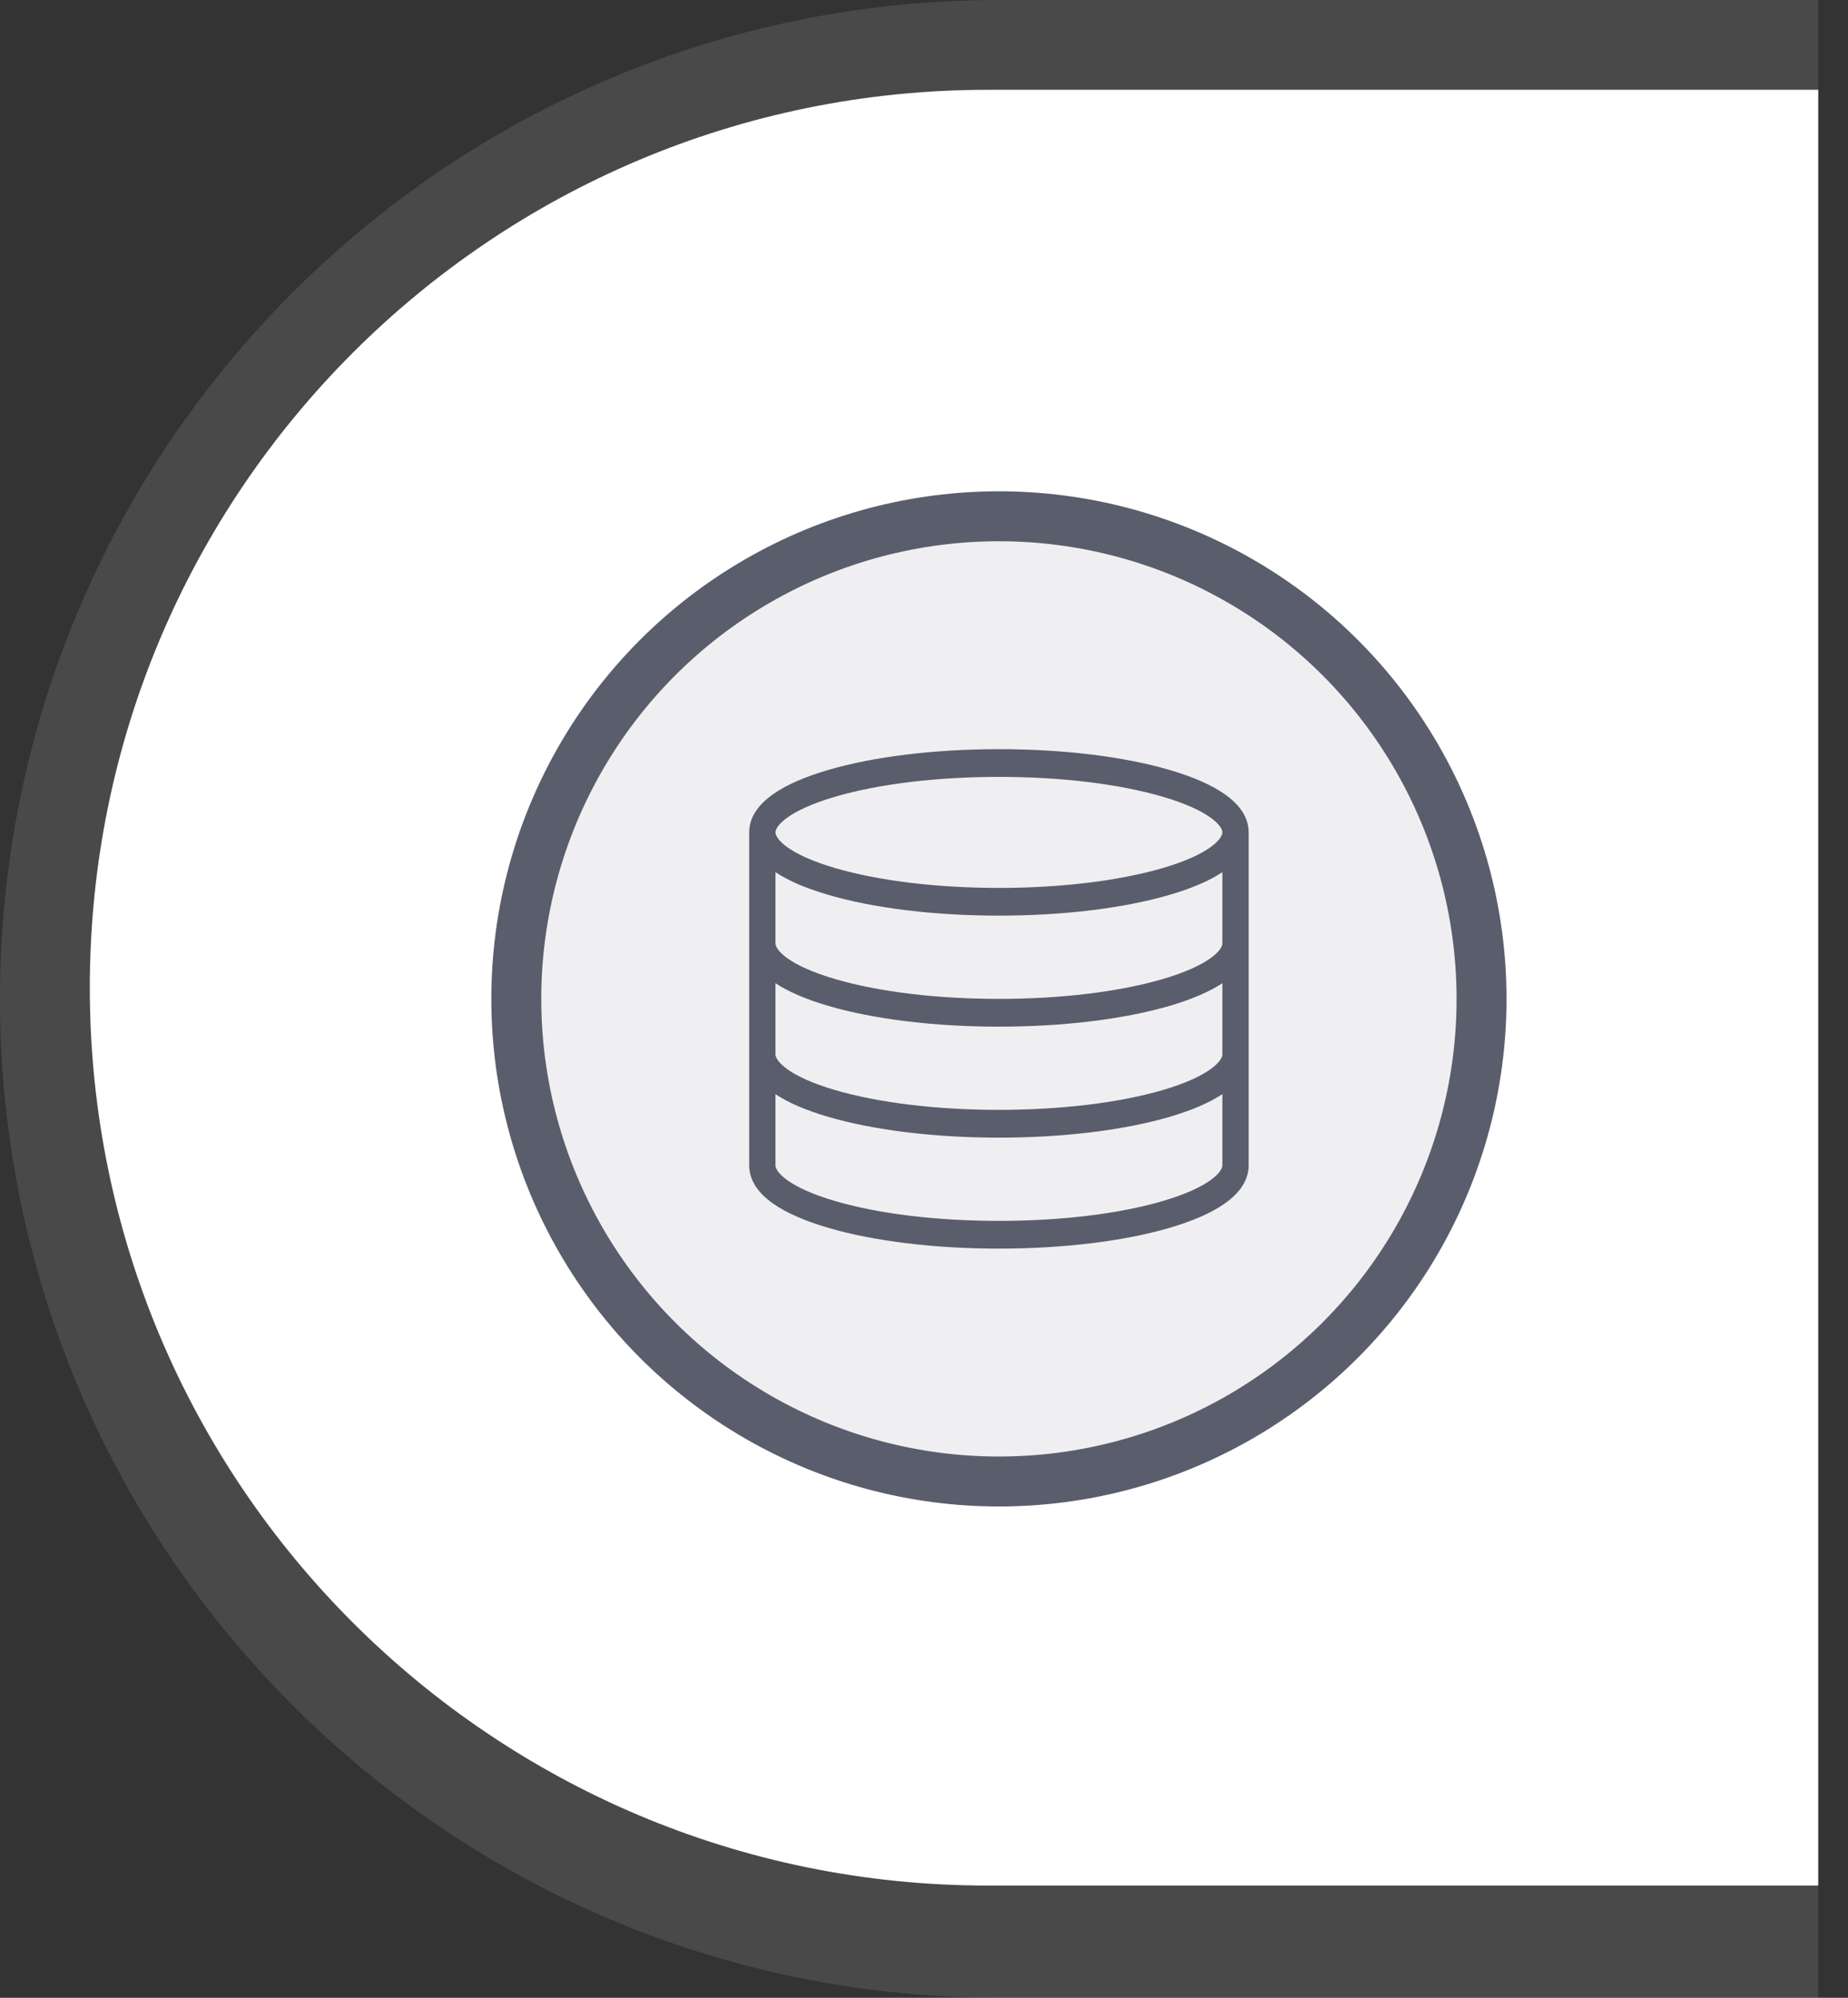 <?xml version="1.0" encoding="UTF-8"?>
<svg width="37px" height="40px" viewBox="0 0 37 40" version="1.1" xmlns="http://www.w3.org/2000/svg" xmlns:xlink="http://www.w3.org/1999/xlink">
    <rect x="0" y="0" width="37" height="40" fill="#333333" stroke="none"/>
    <title>data-store</title>
    <g id="页面-1" stroke="none" stroke-width="1" fill="none" fill-rule="evenodd">
        <g id="Apple-TV-4K" transform="translate(-1176, -1894)" fill-rule="nonzero">
            <g id="data-store" transform="translate(1176, 1894)">
                <path d="M20,0 L36.404,0 L36.404,0 L36.404,40 L20,40 C8.954,40 0,31.046 0,20 C0,8.954 8.954,0 20,0 Z" id="矩形" fill-opacity="0.15" fill="#CBCBCB"></path>
                <path d="M19.775,1.798 L36.404,1.798 L36.404,37.753 L19.775,37.753 C9.847,37.753 1.798,29.704 1.798,19.775 C1.798,9.847 9.847,1.798 19.775,1.798 Z" id="矩形" fill="#FFFFFF"></path>
                <circle id="椭圆形" stroke="#5A5D6B" fill="#EFEFF1" cx="20" cy="20" r="9.663"></circle>
                <g id="database-(2)" transform="translate(15, 15)" fill="#5A5D6B">
                    <path d="M9.509,0.893 C9.247,0.712 8.881,0.552 8.42,0.417 C7.503,0.148 6.288,0 5,0 C3.712,0 2.497,0.148 1.58,0.417 C1.118,0.552 0.752,0.712 0.491,0.893 C0.165,1.12 0,1.379 0,1.666 L0,8.334 C0,8.621 0.165,8.881 0.491,9.107 C0.753,9.288 1.119,9.448 1.58,9.583 C2.497,9.852 3.712,10 5,10 C6.288,10 7.503,9.852 8.42,9.583 C8.882,9.448 9.248,9.287 9.509,9.106 C9.835,8.88 10,8.62 10,8.333 L10,1.666 C10,1.378 9.835,1.118 9.509,0.893 L9.509,0.893 Z M1.721,0.952 C2.594,0.696 3.758,0.555 5,0.555 C6.242,0.555 7.407,0.696 8.279,0.952 C9.224,1.229 9.474,1.54 9.474,1.666 C9.474,1.792 9.224,2.104 8.279,2.381 C7.406,2.636 6.242,2.778 5,2.778 C3.758,2.778 2.593,2.636 1.721,2.381 C0.776,2.104 0.526,1.792 0.526,1.666 C0.526,1.54 0.776,1.229 1.721,0.952 Z M8.279,9.048 C7.406,9.304 6.242,9.445 5,9.445 C3.758,9.445 2.593,9.304 1.721,9.048 C0.776,8.771 0.526,8.46 0.526,8.334 L0.526,6.908 C0.785,7.08 1.139,7.232 1.58,7.361 C2.497,7.63 3.712,7.778 5,7.778 C6.288,7.778 7.503,7.63 8.42,7.361 C8.861,7.231 9.215,7.079 9.474,6.907 L9.474,8.333 C9.474,8.459 9.224,8.77 8.279,9.048 L8.279,9.048 Z M8.279,6.826 C7.406,7.081 6.242,7.222 5,7.222 C3.758,7.222 2.593,7.081 1.721,6.826 C0.776,6.549 0.526,6.237 0.526,6.111 L0.526,4.686 C0.785,4.857 1.139,5.009 1.58,5.139 C2.497,5.408 3.712,5.556 5,5.556 C6.288,5.556 7.503,5.407 8.42,5.139 C8.861,5.009 9.215,4.857 9.474,4.686 L9.474,6.111 C9.474,6.237 9.224,6.549 8.279,6.826 Z M8.279,4.603 C7.406,4.859 6.242,5 5,5 C3.758,5 2.593,4.859 1.721,4.603 C0.776,4.326 0.526,4.015 0.526,3.889 L0.526,2.463 C0.785,2.635 1.139,2.787 1.58,2.916 C2.497,3.185 3.712,3.333 5,3.333 C6.288,3.333 7.503,3.185 8.42,2.916 C8.861,2.787 9.215,2.635 9.474,2.463 L9.474,3.889 C9.474,4.015 9.224,4.326 8.279,4.603 L8.279,4.603 Z" id="形状"></path>
                </g>
            </g>
        </g>
    </g>
</svg>